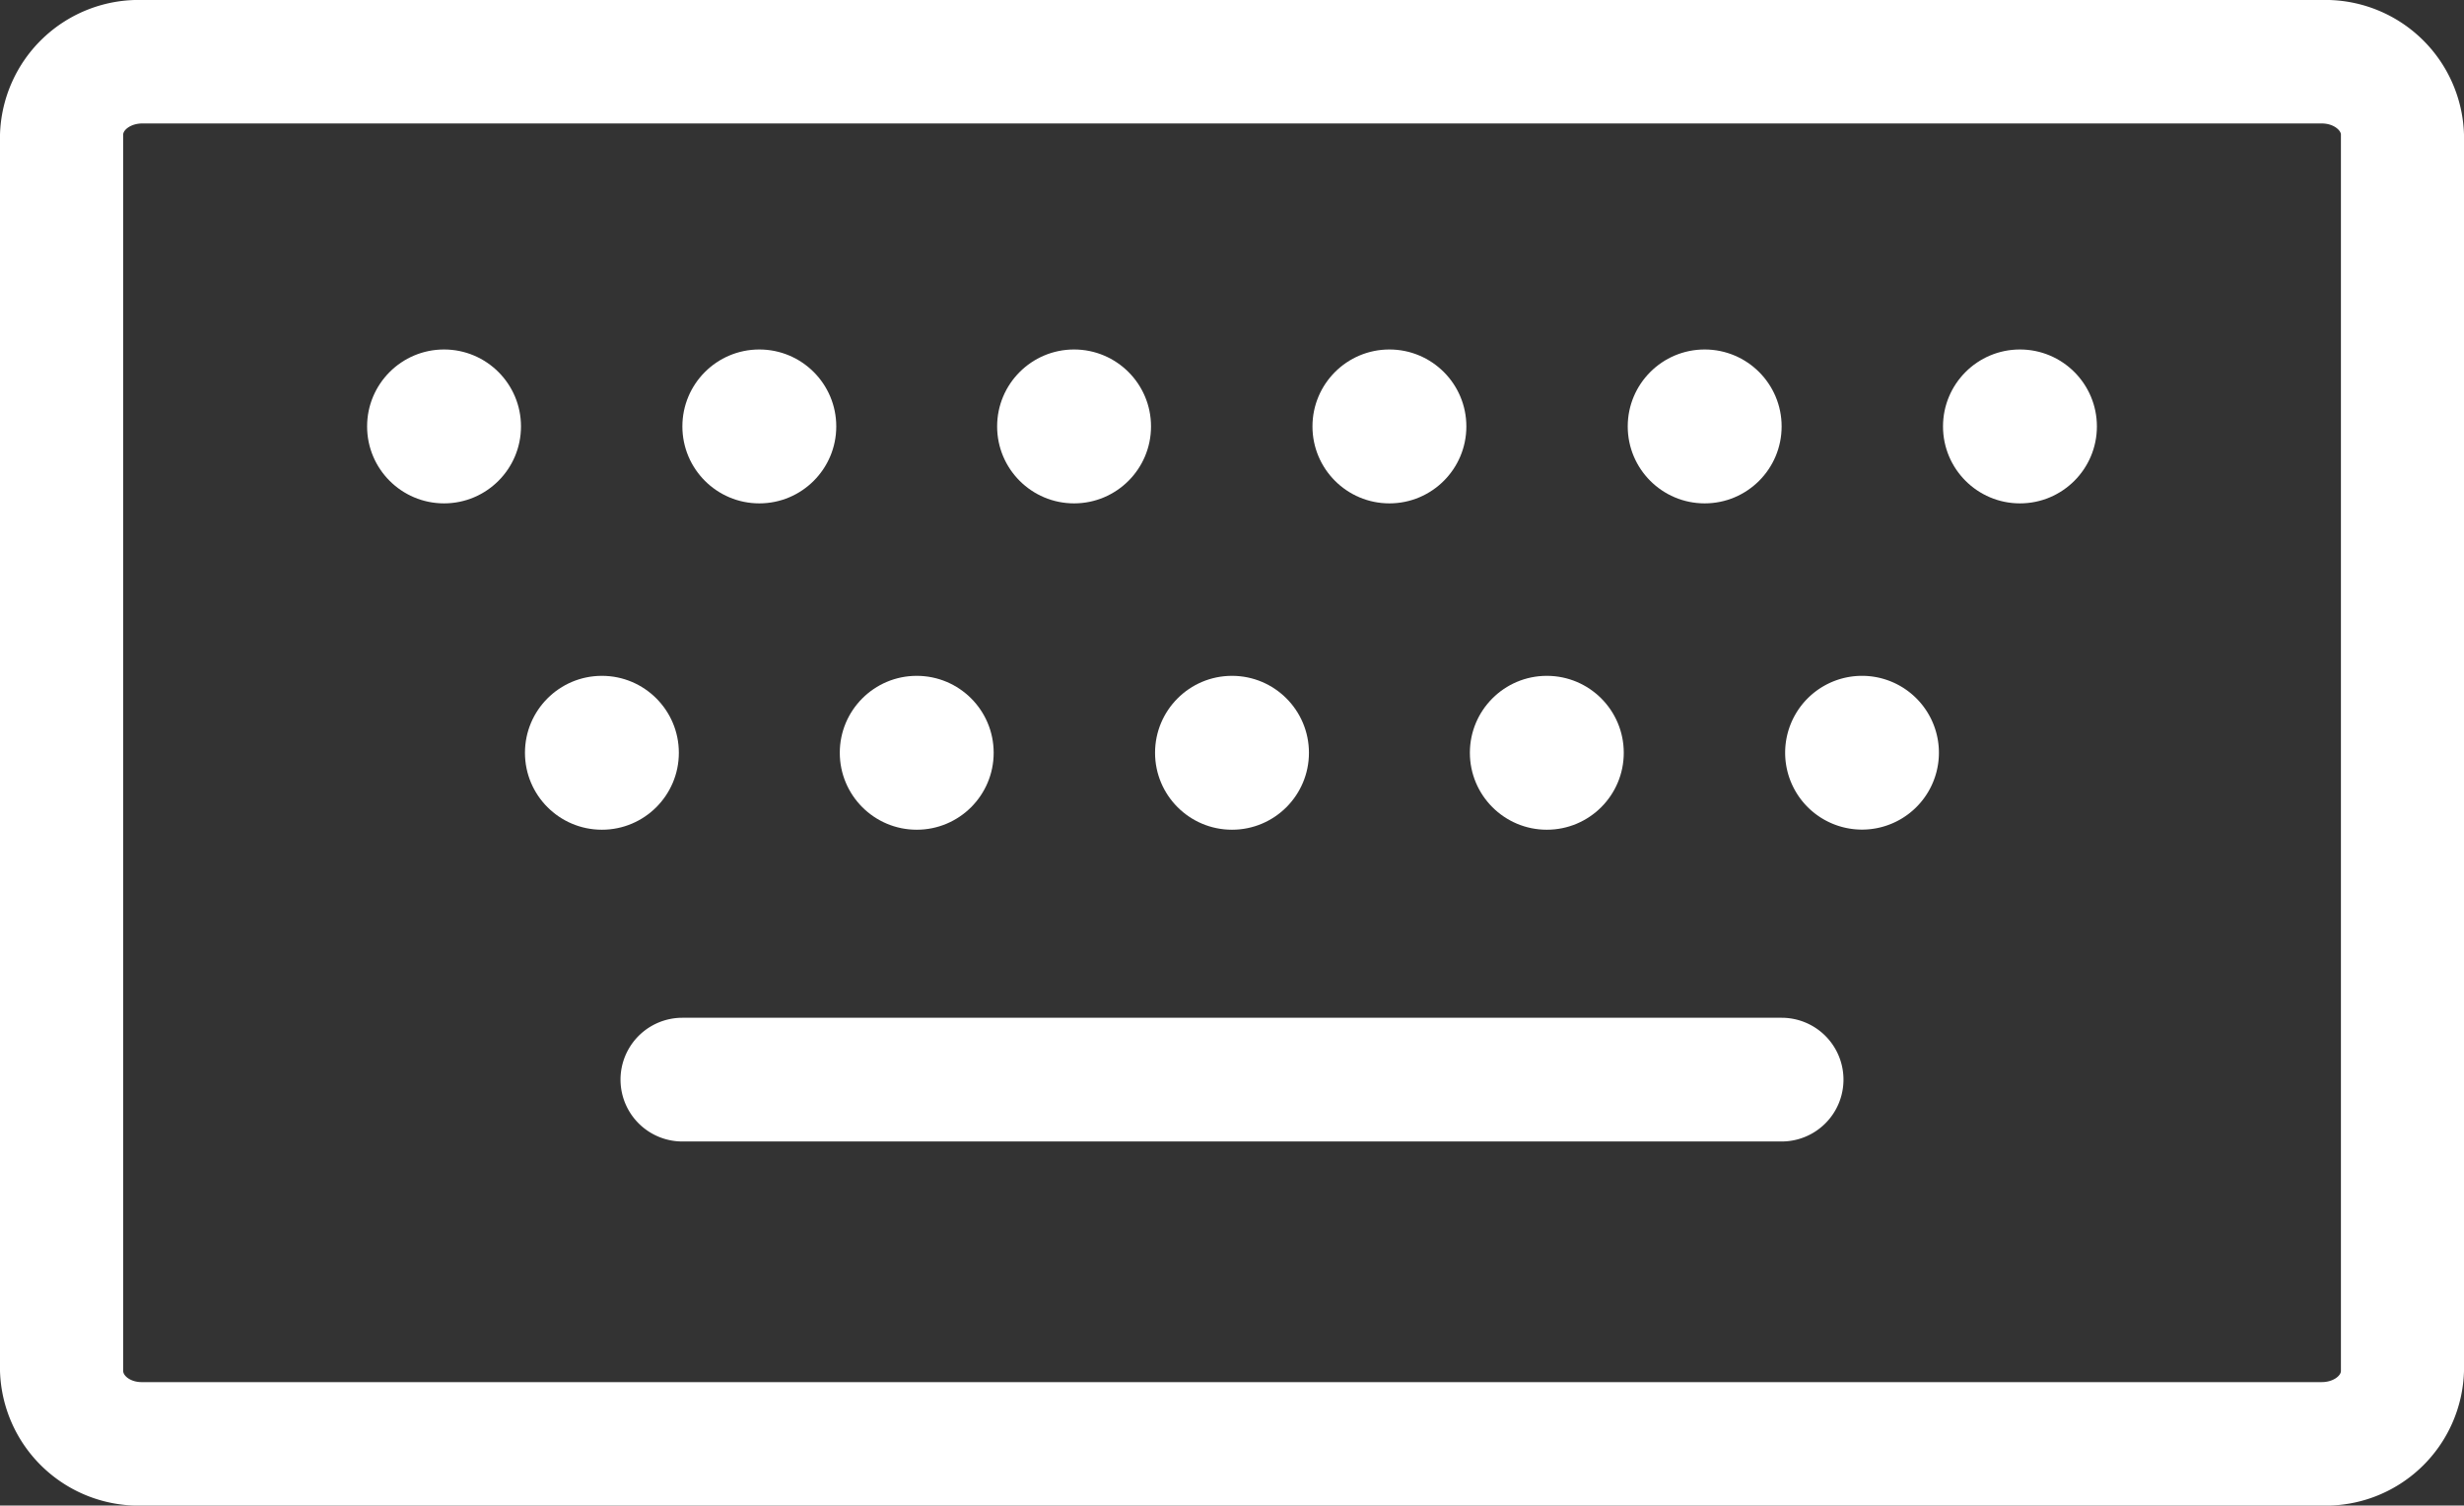 <svg xmlns="http://www.w3.org/2000/svg" width="38.46" height="23.5" viewBox="0 0 38.46 23.5">
  <rect x="0" y="0" width="38.46" height="23.5" fill="#333333" stroke="none"/>
  <g id="keyboard_1_" data-name="keyboard (1)" transform="translate(-11 -106.3)">
    <path id="Path_4592" data-name="Path 4592" d="M49.46,127.7V108.4a2.165,2.165,0,0,0-2.221-2.1H13.221A2.165,2.165,0,0,0,11,108.4V127.7a2.165,2.165,0,0,0,2.221,2.1H47.239A2.16,2.16,0,0,0,49.46,127.7Zm-36.537,0V108.4c0-.071.118-.173.3-.173H47.239c.188,0,.3.11.3.173V127.7c0,.071-.118.173-.3.173H13.221C13.041,127.877,12.923,127.775,12.923,127.7Z" transform="translate(0 0)" fill="#fff"/>
    <circle id="Ellipse_385" data-name="Ellipse 385" cx="1.201" cy="1.201" r="1.201" transform="translate(16.73 111.755)" fill="#fff"/>
    <circle id="Ellipse_386" data-name="Ellipse 386" cx="1.201" cy="1.201" r="1.201" transform="translate(21.651 111.755)" fill="#fff"/>
    <circle id="Ellipse_387" data-name="Ellipse 387" cx="1.201" cy="1.201" r="1.201" transform="translate(26.564 111.755)" fill="#fff"/>
    <circle id="Ellipse_388" data-name="Ellipse 388" cx="1.201" cy="1.201" r="1.201" transform="translate(31.486 111.755)" fill="#fff"/>
    <circle id="Ellipse_389" data-name="Ellipse 389" cx="1.201" cy="1.201" r="1.201" transform="translate(36.407 111.755)" fill="#fff"/>
    <circle id="Ellipse_390" data-name="Ellipse 390" cx="1.201" cy="1.201" r="1.201" transform="translate(41.328 111.755)" fill="#fff"/>
    <circle id="Ellipse_391" data-name="Ellipse 391" cx="1.201" cy="1.201" r="1.201" transform="translate(19.194 116.849)" fill="#fff"/>
    <circle id="Ellipse_392" data-name="Ellipse 392" cx="1.201" cy="1.201" r="1.201" transform="translate(24.108 116.849)" fill="#fff"/>
    <circle id="Ellipse_393" data-name="Ellipse 393" cx="1.201" cy="1.201" r="1.201" transform="translate(29.029 116.849)" fill="#fff"/>
    <circle id="Ellipse_394" data-name="Ellipse 394" cx="1.201" cy="1.201" r="1.201" transform="translate(33.943 116.849)" fill="#fff"/>
    <path id="Path_4593" data-name="Path 4593" d="M367.2,240.7h0a1.2,1.2,0,0,0,0,2.4h0a1.2,1.2,0,1,0,0-2.4Z" transform="translate(-327.136 -123.851)" fill="#fff"/>
    <path id="Path_4594" data-name="Path 4594" d="M152.523,308.7H135.365a.965.965,0,1,0,0,1.931h17.158a.965.965,0,1,0,0-1.931Z" transform="translate(-113.714 -186.514)" fill="#fff"/>
  </g>
</svg>

